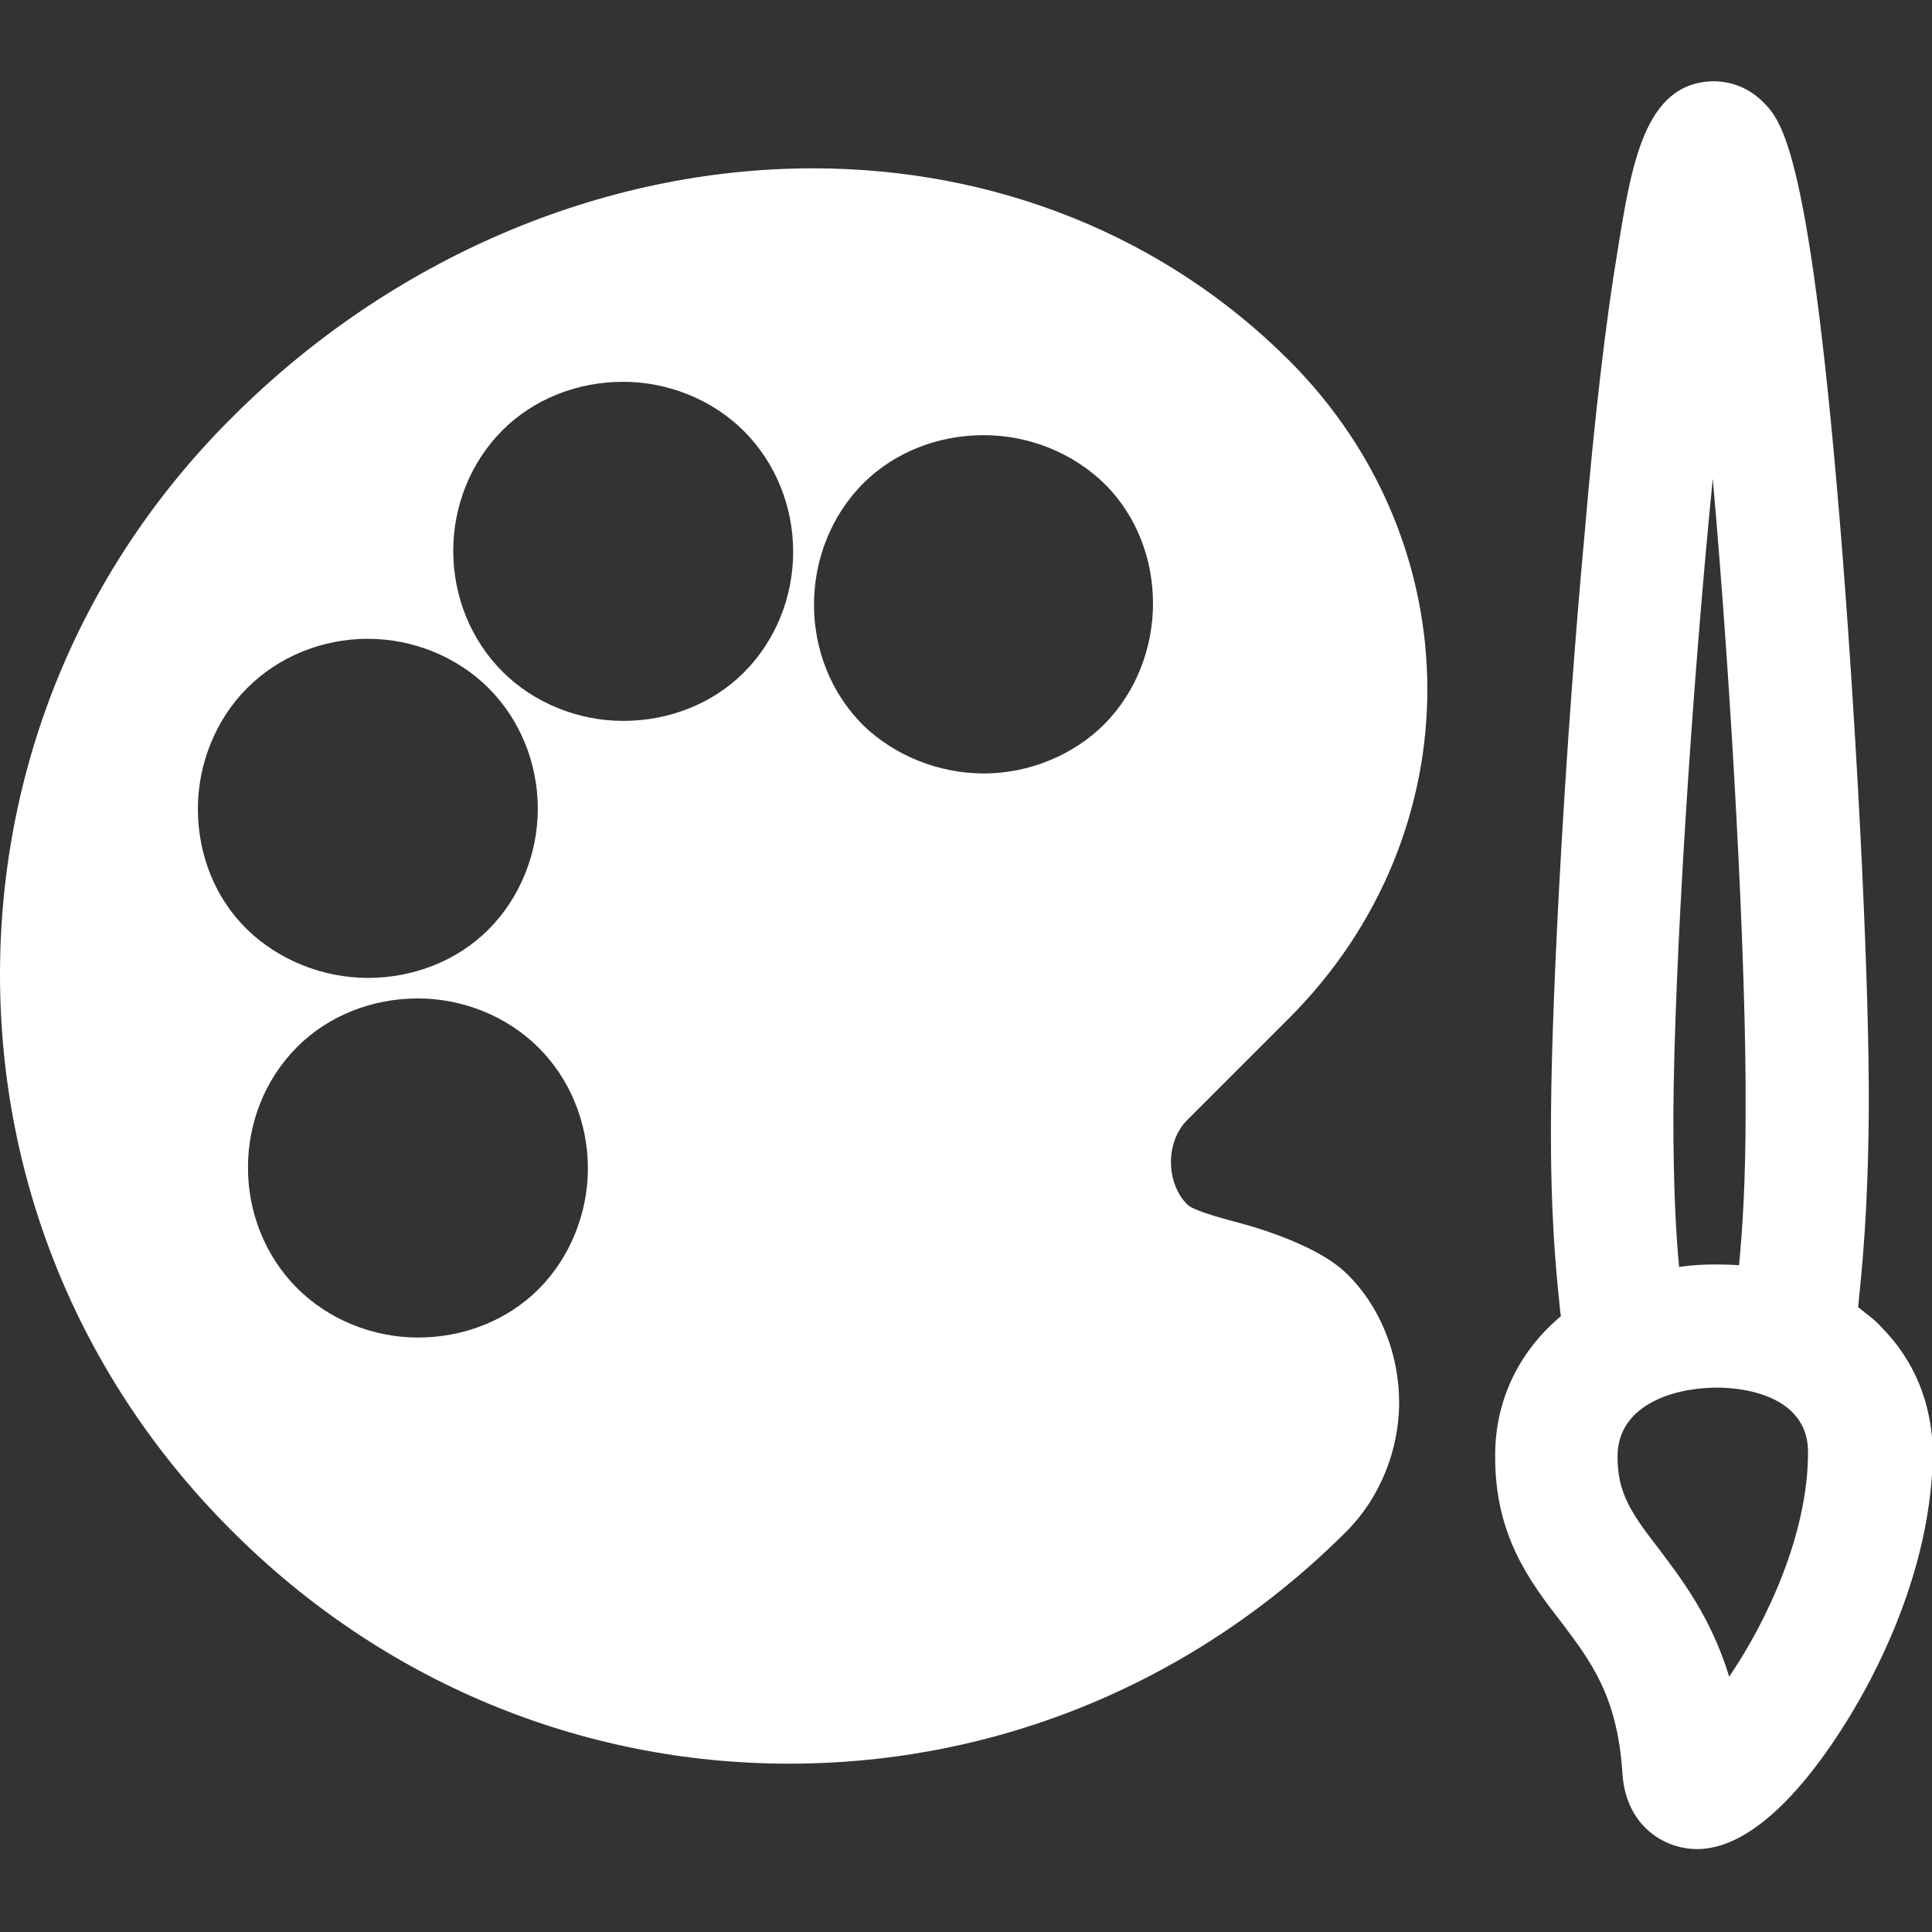 <?xml version="1.0" encoding="utf-8"?>
<!-- Generator: Adobe Illustrator 21.1.0, SVG Export Plug-In . SVG Version: 6.00 Build 0)  -->
<svg version="1.1" id="Capa_1" xmlns="http://www.w3.org/2000/svg" xmlns:xlink="http://www.w3.org/1999/xlink" x="0px" y="0px"
	 viewBox="0 0 235.3 235.3" style="enable-background:new 0 0 235.3 235.3;" xml:space="preserve">
<rect x="0" y="0" width="235.3" height="235.3" fill="#333333" stroke="none"/>
<style type="text/css">
	.st0{fill:#FFFFFF;}
</style>
<g>
	<path class="st0" d="M229.1,161.6c-0.8-0.9-1.8-1.6-2.8-2.4c0.5-4.9,1.2-11.5,1.3-23.8c0.1-14.9-1.3-43.4-3.2-67.9
		c-3.9-49.3-7.4-52.8-9.7-55.1c-1.6-1.6-3.7-2.5-6-2.5c-8.4,0.1-10,10.1-11.7,20.7c-1.4,8.3-2.8,20.2-4,34.3
		c-2.3,24.9-4,55.3-4.1,70.7c-0.1,12.4,0.6,19,1.1,23.9c0,0.3,0.1,0.6,0.1,0.8c-5,4.2-8,10.1-8,16.9c-0.1,9.7,4.2,15.4,8,20.3
		c3.7,4.9,6.9,9.1,7.5,18.5c0.4,6.3,5,9.2,9.1,9.2c0,0,0,0,0,0c7.8,0,15.2-10.5,18.9-16.7c3.6-6,9.7-18.2,9.8-31.6
		C235.3,171,233.2,165.7,229.1,161.6z M203.8,135.7c0.1-17.9,2.2-51.3,4.8-77.4c2.3,26,4.1,59.2,4,77c0,8.9-0.4,14.6-0.8,18.8
		c-0.9-0.1-3.1-0.1-3.1-0.1c-1.4,0-2.8,0.1-4.2,0.3C204.1,150.1,203.8,144.5,203.8,135.7z M210.6,204.2c-2.2-7.2-5.8-11.9-8.6-15.6
		c-3.4-4.4-5-6.8-5-11.2c0-6.1,6.4-8.3,11.8-8.4l0.2,0c4,0,7.5,1.1,9.4,3.1c1.2,1.3,1.8,2.8,1.8,4.8
		C220.2,186.9,215.1,197.6,210.6,204.2z"/>
	<path class="st0" d="M150.8,148.9c-0.3-0.1-5.3-1.3-6.2-2.2c-2.6-2.6-2.7-7.6,0-10.3L157,124c22.5-22.5,22.4-57.7,0-80.1
		c-15.1-15.1-35.7-23.4-58-23.4c-25.7,0-51.4,11-70.7,30.3C10,69,0,93.1,0,118.7c0,25.5,10,49.6,28.3,67.8
		c18.2,18.2,42.3,28.3,67.8,28.3c25.5,0,49.6-10,67.9-28.3c4-4,6.4-9.8,6.4-15.7c0-5.9-2.3-11.7-6.4-15.7
		C160,151.2,151.1,149,150.8,148.9z M24.1,98.5c0-5.5,2.2-10.9,6-14.7c3.8-3.8,9.1-6,14.7-6c5.5,0,10.9,2.2,14.7,6
		c3.8,3.8,6,9.1,6,14.7c0,5.5-2.2,10.9-6,14.7c-3.8,3.8-9.1,5.9-14.7,5.9c-5.5,0-10.9-2.2-14.7-5.9C26.2,109.4,24.1,104.1,24.1,98.5
		z M65.6,157c-3.8,3.8-9.1,5.9-14.7,5.9c-5.5,0-10.9-2.2-14.7-6c-8-8-8-21.4,0-29.4c3.8-3.8,9.1-5.9,14.7-5.9c5.5,0,10.9,2.2,14.7,6
		c3.8,3.8,6,9.1,6,14.7C71.6,147.8,69.4,153.2,65.6,157z M90.6,81.9c-3.8,3.8-9.1,5.9-14.7,5.9c-5.5,0-10.9-2.2-14.7-6
		c-3.8-3.8-6-9.1-6-14.7c0-5.6,2.2-10.9,6-14.7c3.8-3.8,9.1-5.9,14.7-5.9c5.5,0,10.9,2.2,14.7,6c3.8,3.8,6,9.1,6,14.7
		C96.6,72.8,94.4,78.1,90.6,81.9z M134.5,88.2c-3.8,3.8-9.2,6-14.7,6c-5.5,0-10.9-2.2-14.7-5.9c-8-8-7.9-21.4,0-29.4
		c3.8-3.8,9.1-5.9,14.7-5.9c5.6,0,10.9,2.2,14.7,5.9C142.4,66.7,142.4,80.2,134.5,88.2z"/>
</g>
</svg>

